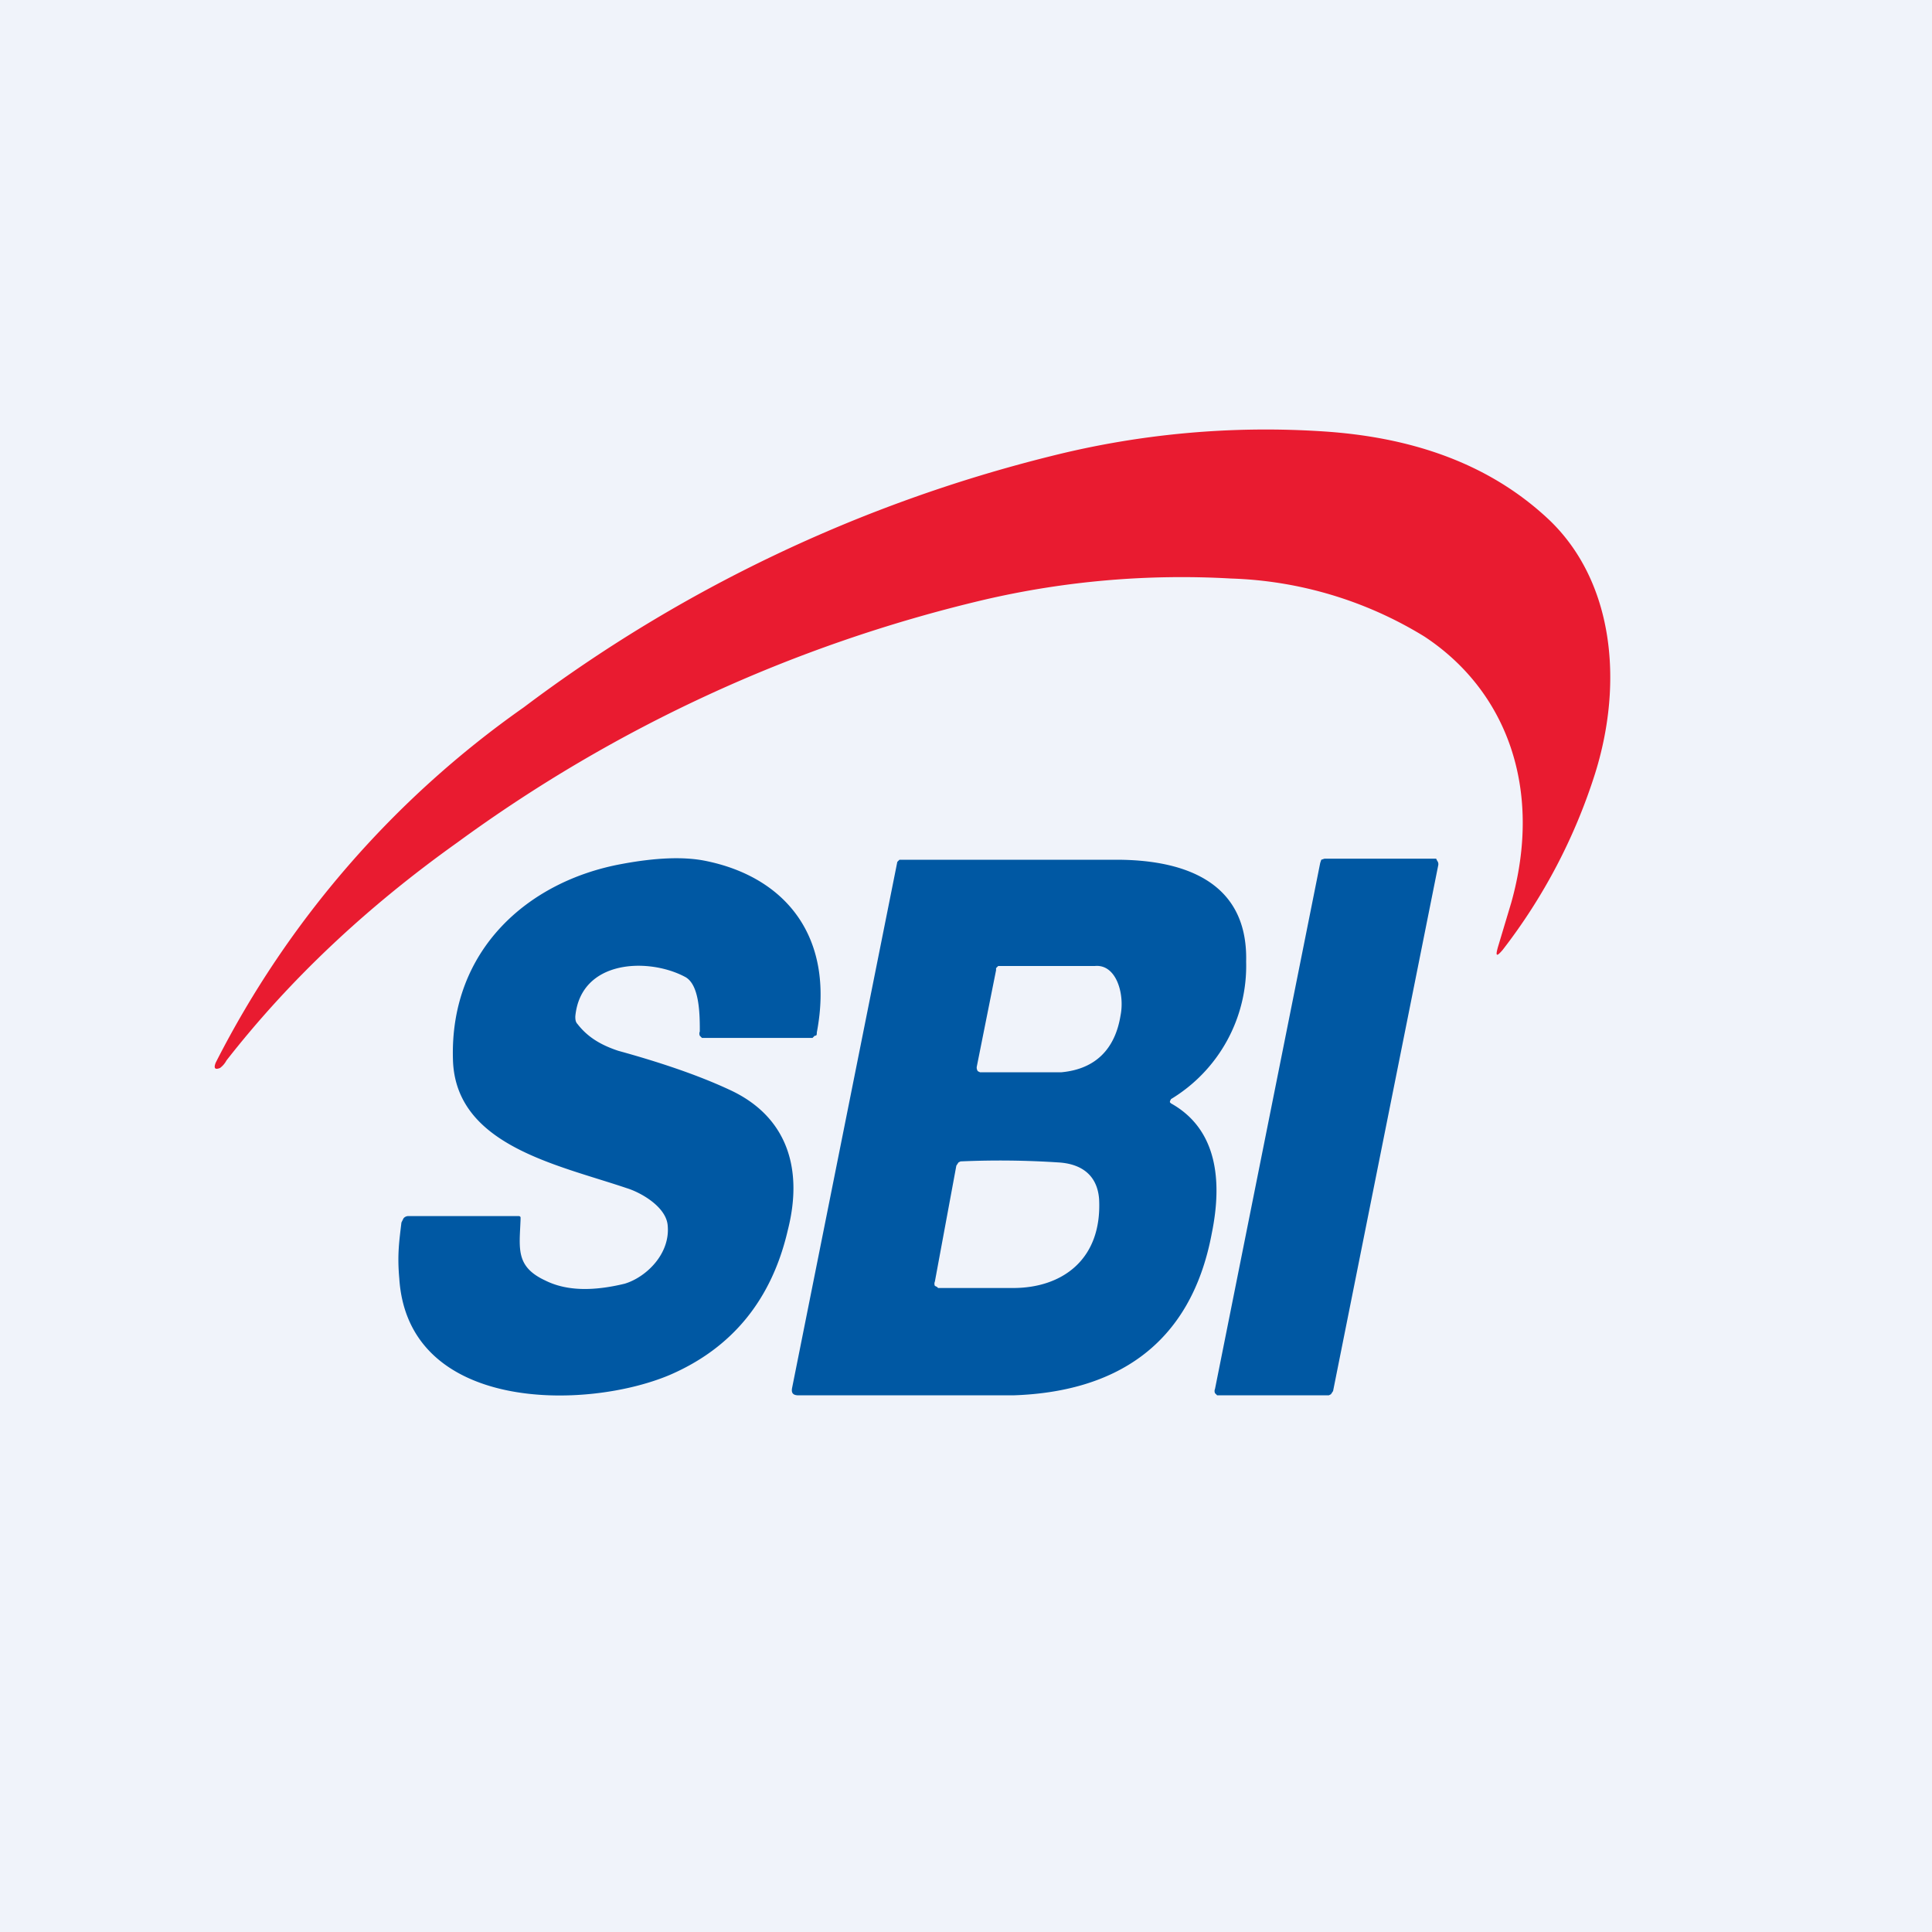 <!-- by TradingView --><svg width="18" height="18" viewBox="0 0 18 18" xmlns="http://www.w3.org/2000/svg"><path fill="#F0F3FA" d="M0 0h18v18H0z"/><path d="M2.11 9.88a.21.21 0 0 1-.06.07c-.05.02-.06 0-.04-.05a9.06 9.06 0 0 1 2.87-3.31 13.62 13.62 0 0 1 4.91-2.34 8.2 8.2 0 0 1 2.55-.23c.74.05 1.5.26 2.1.83.59.57.69 1.5.42 2.36A5.29 5.29 0 0 1 14 8.85c-.06.07-.07.06-.04-.04l.12-.4c.3-1.07-.05-1.98-.81-2.48a3.66 3.66 0 0 0-1.8-.54 8.12 8.12 0 0 0-2.31.2 13.6 13.6 0 0 0-4.9 2.26c-.87.62-1.58 1.3-2.15 2.03Z" fill="#E91B30"/><path d="M5.38 9.54c.1.13.23.2.38.25.4.11.75.23 1.03.36.53.24.7.72.55 1.31-.15.65-.52 1.1-1.1 1.35-.78.33-2.44.35-2.52-.9-.02-.22 0-.35.02-.52l.02-.04a.06.06 0 0 1 .05-.02h1.02a.02.02 0 0 1 .02.01v.02c-.01.27-.05.44.23.57.2.1.45.1.74.03.2-.06.43-.28.4-.55-.02-.17-.25-.3-.38-.34-.65-.22-1.6-.4-1.62-1.2-.03-1.02.7-1.66 1.57-1.82.32-.06.58-.07.78-.03.75.15 1.21.71 1.04 1.6 0 .02 0 .03-.02.03l-.02.02H6.54l-.02-.02a.05.05 0 0 1 0-.04c0-.15 0-.44-.14-.51-.34-.18-.97-.16-1.02.37 0 .02 0 .05.02.07ZM10.91 10.28c.43.24.48.72.38 1.21-.2 1.07-.93 1.48-1.85 1.51h-2c-.05 0-.07-.02-.06-.07l.98-4.9.02-.02h2.02c.56 0 1.23.16 1.21.95a1.45 1.45 0 0 1-.7 1.28l-.01.02v.01l.01.01ZM9.3 9l-.02.02v.02l-.18.9a.06.06 0 0 0 .01.04l.02.01h.76c.32-.03.5-.22.55-.53.04-.2-.04-.48-.24-.46h-.9Zm-.35 1.82-.02.01-.02.03-.2 1.08a.05.05 0 0 0 0 .04l.02.01.01.01h.7c.45 0 .83-.26.8-.83-.02-.25-.2-.33-.38-.34a8.3 8.3 0 0 0-.9-.01ZM12.34 8h1.04l.01.02a.05.05 0 0 1 .01.04l-.98 4.9-.02.03-.02.01h-1.04l-.02-.02a.05.05 0 0 1 0-.04l.98-4.9.01-.03.03-.01Z" fill="#0058A3"/></svg>